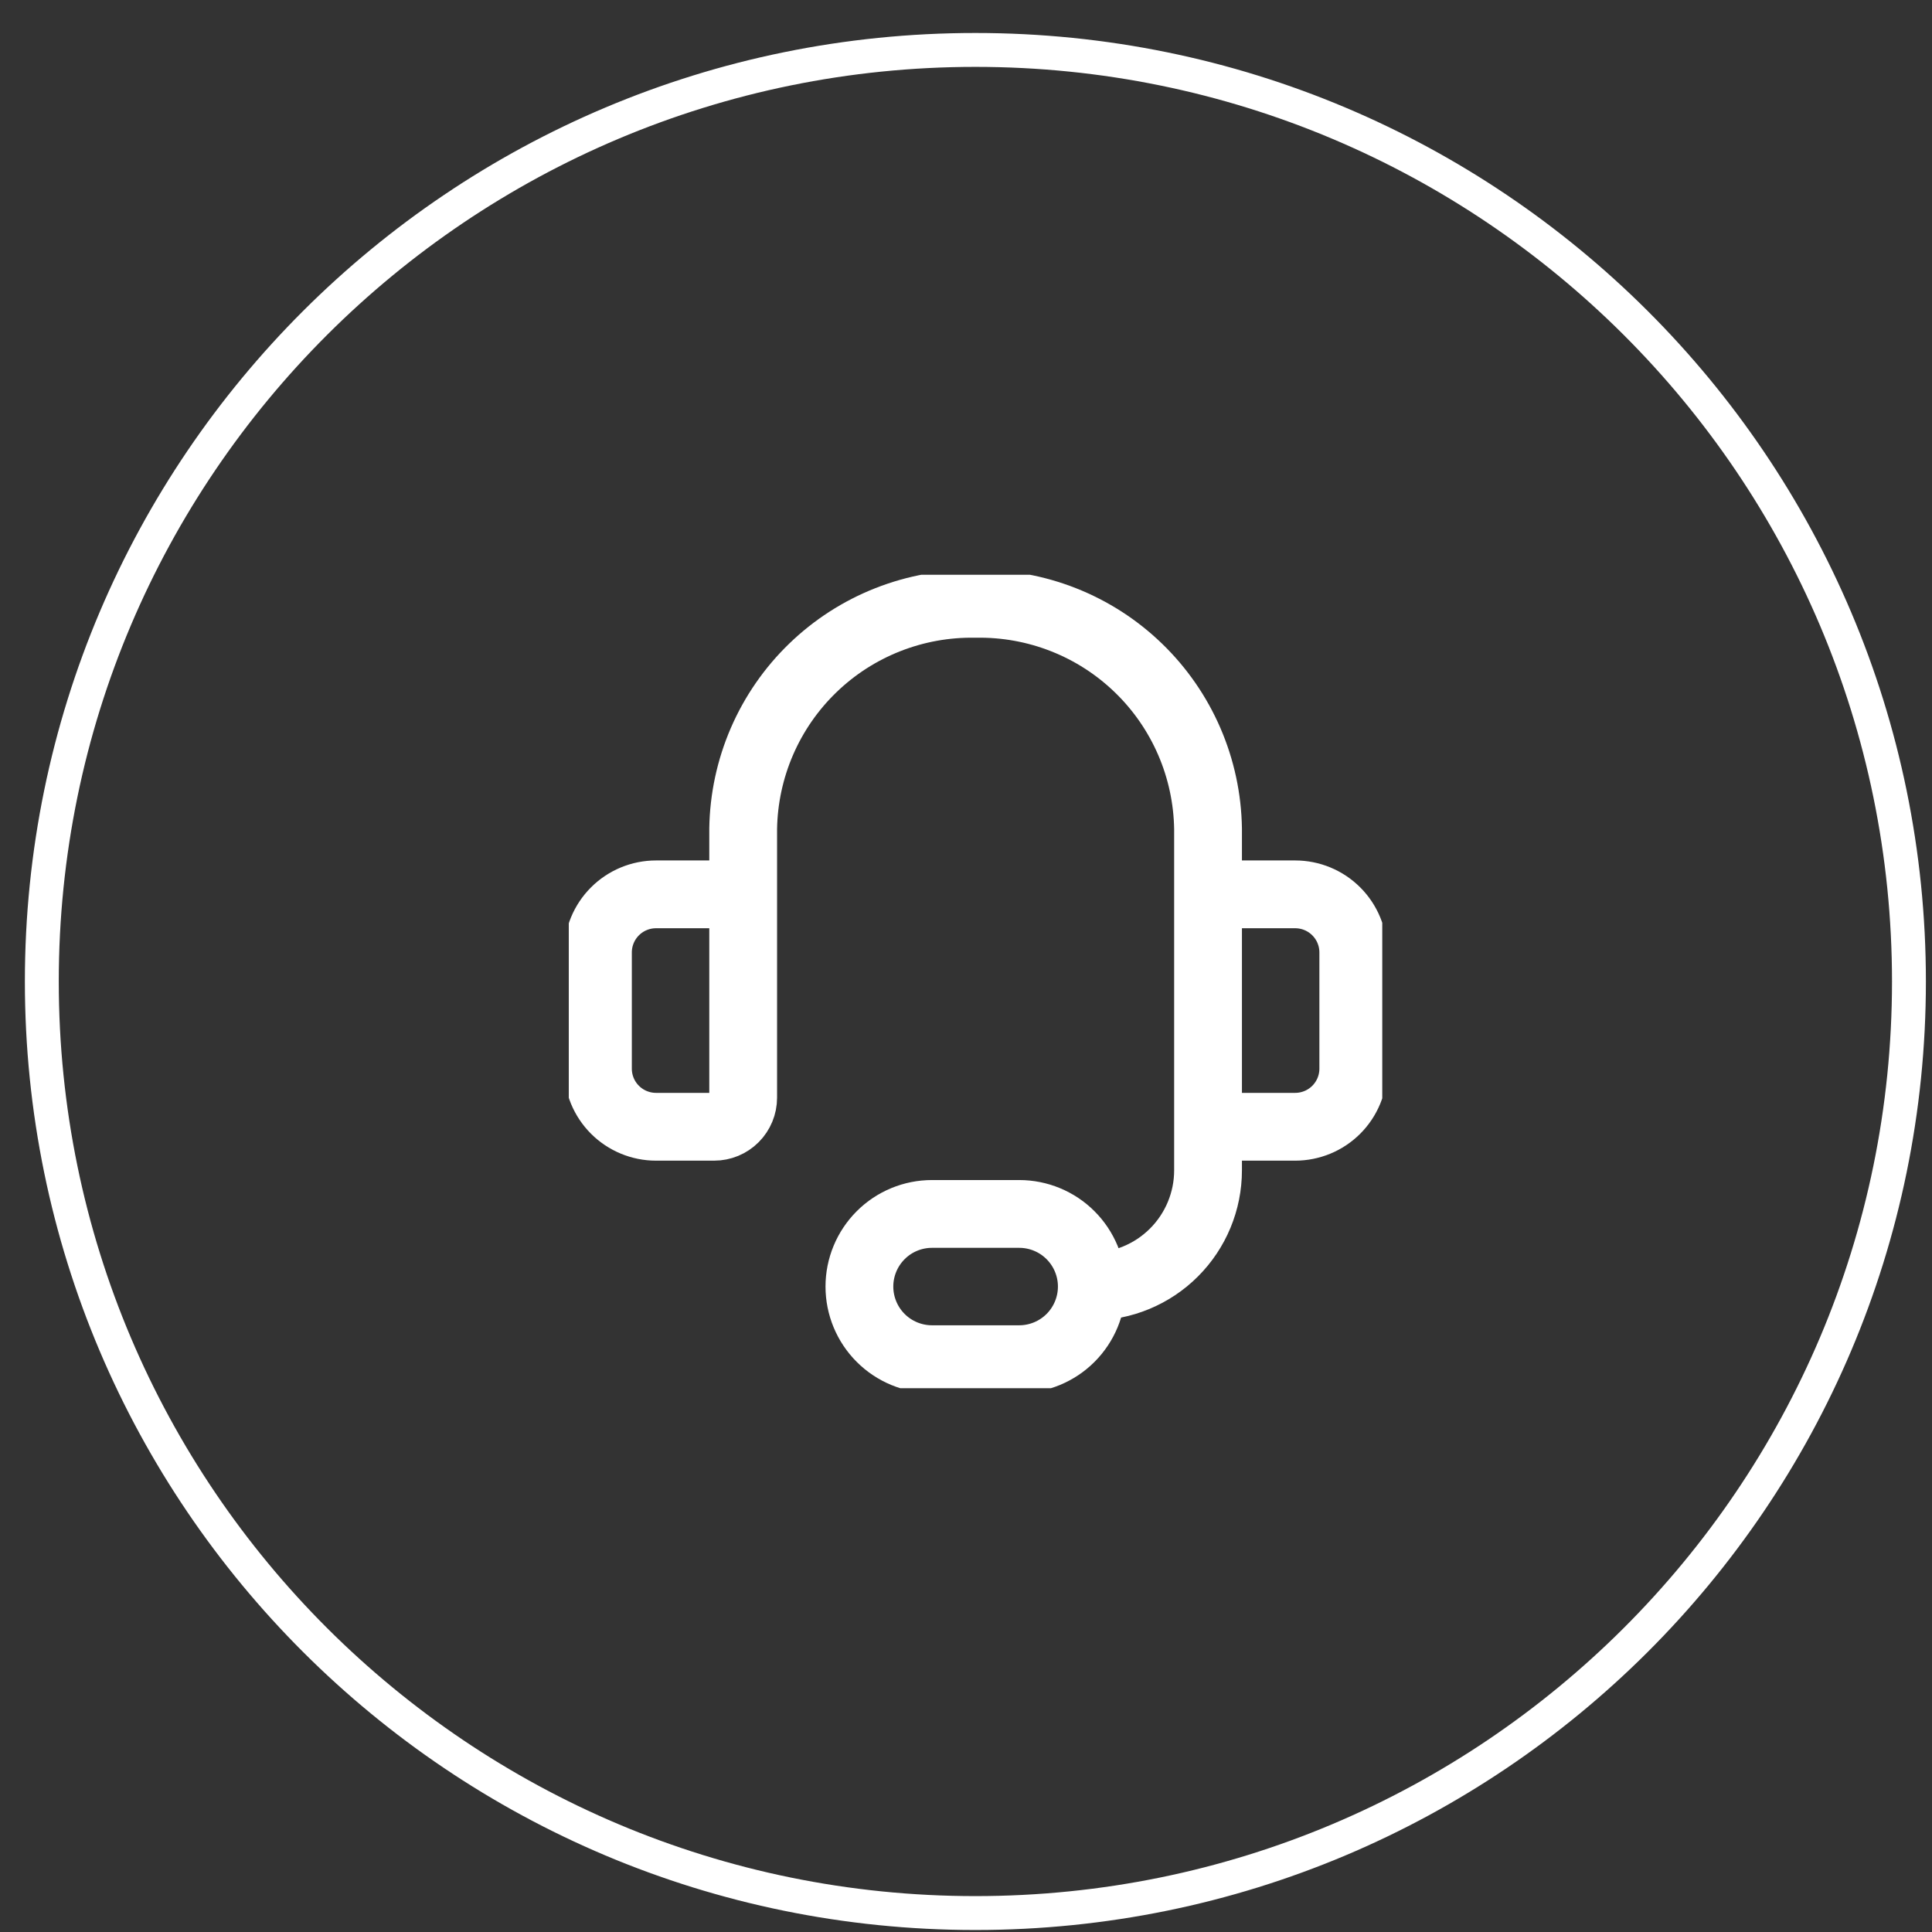 <svg width="57" height="57" viewBox="0 0 57 57" fill="none" xmlns="http://www.w3.org/2000/svg">
<rect x="0" y="0" width="57" height="57" fill="#333333" stroke="none"/>
<path d="M56.32 28.957C56.32 44.135 43.99 56.441 28.777 56.441C13.565 56.441 1.234 44.135 1.234 28.957C1.234 13.779 13.565 1.473 28.777 1.473C43.99 1.473 56.32 13.779 56.32 28.957Z" stroke="white"/>
<g clip-path="url(#clip0_1116_3205)">
<path d="M21.926 28.957V24.449C21.94 23.563 22.128 22.688 22.48 21.874C22.832 21.061 23.341 20.325 23.978 19.709C24.615 19.092 25.367 18.608 26.192 18.283C27.017 17.958 27.897 17.799 28.784 17.815C29.67 17.799 30.55 17.958 31.375 18.283C32.2 18.608 32.952 19.092 33.589 19.709C34.226 20.325 34.735 21.061 35.087 21.874C35.439 22.688 35.627 23.563 35.641 24.449V28.957M32.212 37.957C33.121 37.957 33.993 37.596 34.636 36.953C35.279 36.31 35.641 35.438 35.641 34.529V30.672M32.212 37.957C32.212 38.526 31.986 39.071 31.584 39.473C31.183 39.874 30.637 40.1 30.069 40.1H27.498C26.929 40.1 26.384 39.874 25.983 39.473C25.581 39.071 25.355 38.526 25.355 37.957C25.355 37.389 25.581 36.844 25.983 36.442C26.384 36.04 26.929 35.815 27.498 35.815H30.069C30.637 35.815 31.183 36.04 31.584 36.442C31.986 36.844 32.212 37.389 32.212 37.957ZM19.355 26.386H21.069C21.297 26.386 21.515 26.476 21.675 26.637C21.836 26.798 21.926 27.016 21.926 27.243V32.386C21.926 32.613 21.836 32.831 21.675 32.992C21.515 33.153 21.297 33.243 21.069 33.243H19.355C18.9 33.243 18.464 33.062 18.143 32.741C17.821 32.419 17.641 31.983 17.641 31.529V28.1C17.641 27.646 17.821 27.21 18.143 26.888C18.464 26.567 18.9 26.386 19.355 26.386ZM38.212 33.243H36.498C36.27 33.243 36.052 33.153 35.892 32.992C35.731 32.831 35.641 32.613 35.641 32.386V27.243C35.641 27.016 35.731 26.798 35.892 26.637C36.052 26.476 36.27 26.386 36.498 26.386H38.212C38.667 26.386 39.103 26.567 39.424 26.888C39.746 27.21 39.926 27.646 39.926 28.1V31.529C39.926 31.983 39.746 32.419 39.424 32.741C39.103 33.062 38.667 33.243 38.212 33.243Z" stroke="white" stroke-width="2" stroke-linecap="round" stroke-linejoin="round"/>
</g>
<defs>
<clipPath id="clip0_1116_3205">
<rect width="24" height="24" fill="white" transform="translate(16.781 16.957)"/>
</clipPath>
</defs>
</svg>
